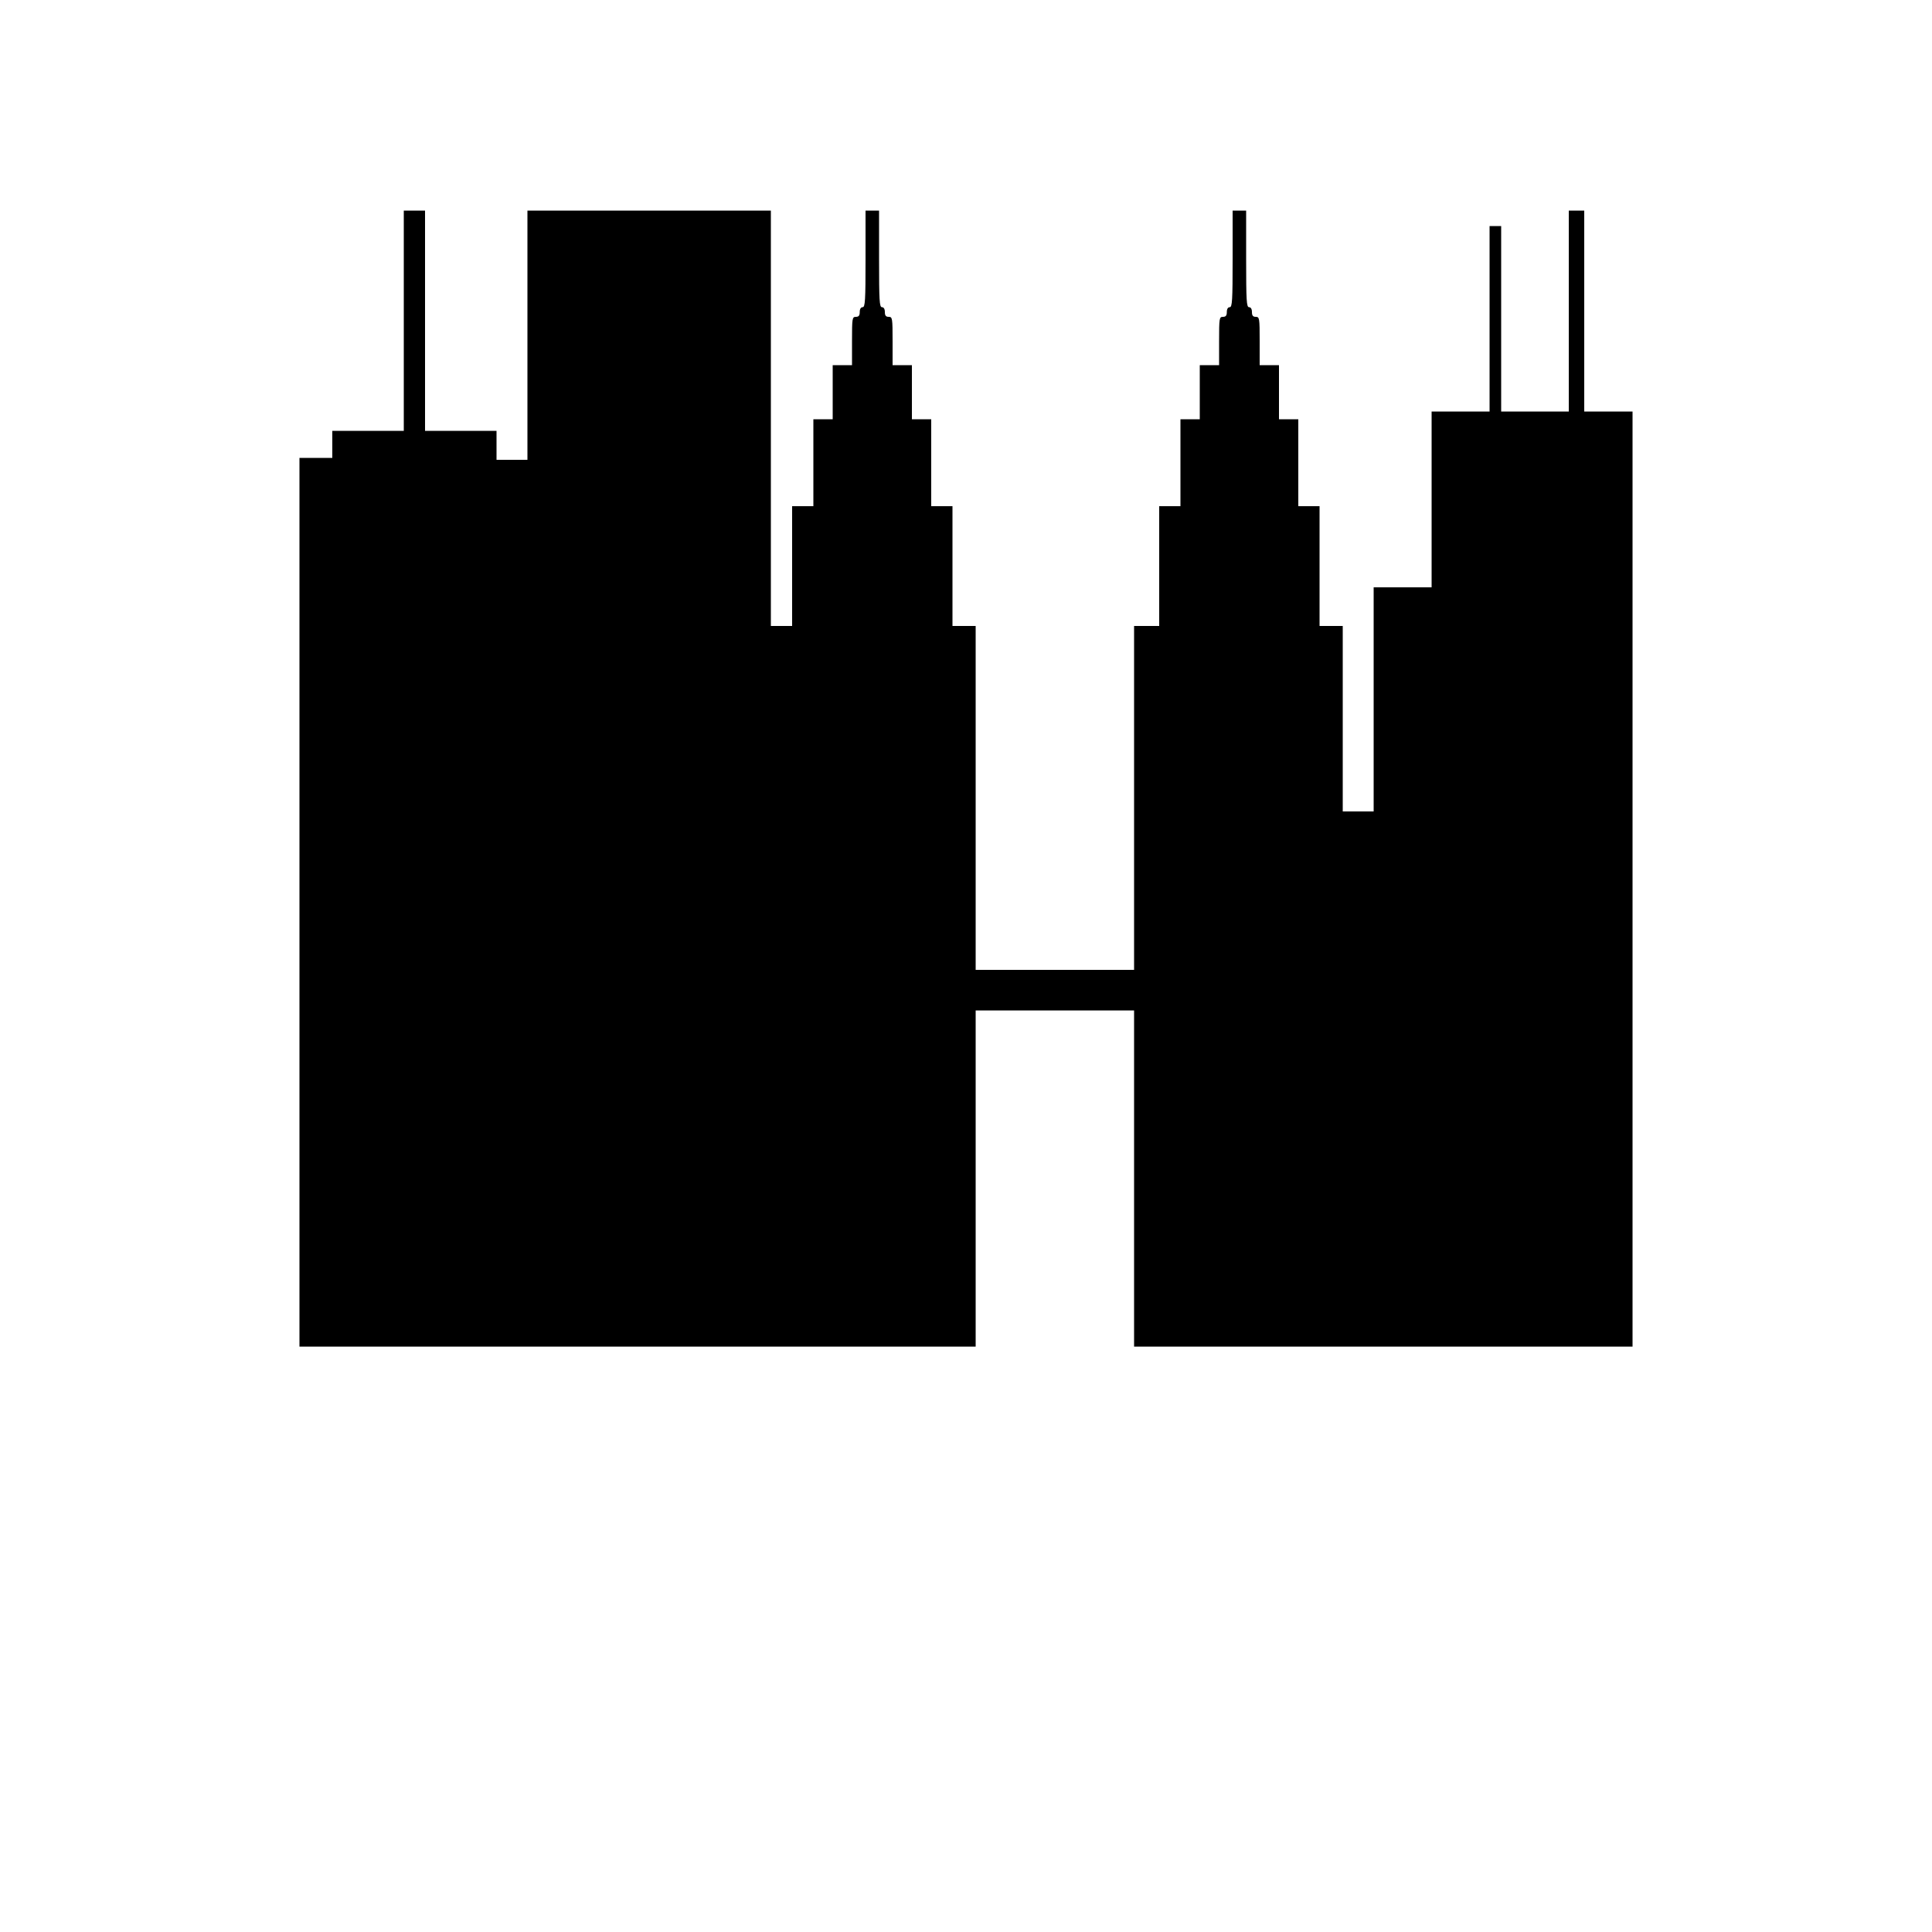 <?xml version="1.0" standalone="no"?>
<!DOCTYPE svg PUBLIC "-//W3C//DTD SVG 20010904//EN"
 "http://www.w3.org/TR/2001/REC-SVG-20010904/DTD/svg10.dtd">
<svg version="1.0" xmlns="http://www.w3.org/2000/svg"
 width="1000pt" height="1000pt" viewBox="0 0 1000 1000"
 preserveAspectRatio="xMidYMid meet">
<g transform="translate(0,1000) scale(0.1,-0.1)"
fill="#000000" stroke="none">
<path d="M2090 8340 l0 -570 -185 0 -185 0 0 -70 0 -70 -85 0 -85 0 0 -2300 0
-2300 1750 0 1750 0 0 870 0 870 410 0 410 0 0 -870 0 -870 1290 0 1290 0 0
2420 0 2420 -125 0 -125 0 0 520 0 520 -40 0 -40 0 0 -520 0 -520 -175 0 -175
0 0 480 0 480 -30 0 -30 0 0 -480 0 -480 -150 0 -150 0 0 -455 0 -455 -150 0
-150 0 0 -580 0 -580 -80 0 -80 0 0 480 0 480 -60 0 -60 0 0 310 0 310 -55 0
-55 0 0 225 0 225 -50 0 -50 0 0 140 0 140 -50 0 -50 0 0 125 c0 118 -1 125
-20 125 -15 0 -20 7 -20 25 0 16 -6 25 -15 25 -13 0 -15 34 -15 250 l0 250
-35 0 -35 0 0 -250 c0 -216 -2 -250 -15 -250 -9 0 -15 -9 -15 -25 0 -18 -5
-25 -20 -25 -19 0 -20 -7 -20 -125 l0 -125 -50 0 -50 0 0 -140 0 -140 -50 0
-50 0 0 -225 0 -225 -55 0 -55 0 0 -310 0 -310 -65 0 -65 0 0 -890 0 -890
-410 0 -410 0 0 890 0 890 -60 0 -60 0 0 310 0 310 -55 0 -55 0 0 225 0 225
-50 0 -50 0 0 140 0 140 -50 0 -50 0 0 125 c0 118 -1 125 -20 125 -15 0 -20 7
-20 25 0 16 -6 25 -15 25 -13 0 -15 34 -15 250 l0 250 -35 0 -35 0 0 -250 c0
-216 -2 -250 -15 -250 -9 0 -15 -9 -15 -25 0 -18 -5 -25 -20 -25 -19 0 -20 -7
-20 -125 l0 -125 -50 0 -50 0 0 -140 0 -140 -50 0 -50 0 0 -225 0 -225 -55 0
-55 0 0 -310 0 -310 -55 0 -55 0 0 1075 0 1075 -630 0 -630 0 0 -645 0 -645
-80 0 -80 0 0 75 0 75 -185 0 -185 0 0 570 0 570 -55 0 -55 0 0 -570z"/>
</g>
</svg>
